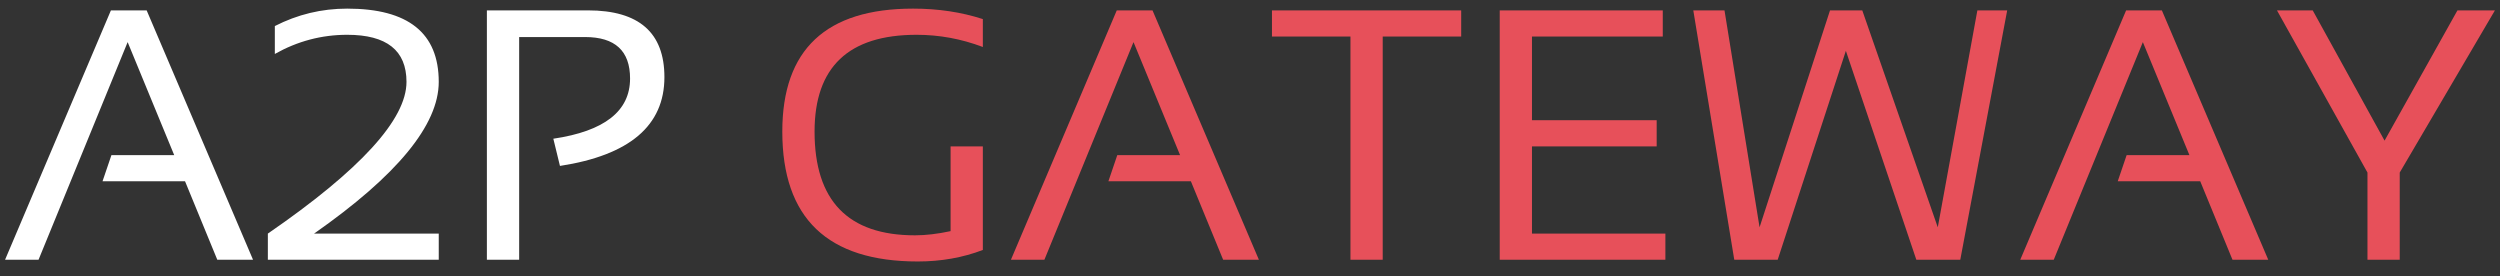 <svg width="154" height="17" viewBox="0 0 154 17" fill="none" xmlns="http://www.w3.org/2000/svg">
<rect x="0" y="0" width="154" height="17" fill="#333333" stroke="none"/>
<path d="M2.374 16H0.312L6.832 0.639H9.034L15.587 16H13.385L11.398 11.166H6.316L6.864 9.555H10.731L7.863 2.594L2.374 16ZM16.5 16V14.389C22.193 10.471 25.04 7.356 25.04 5.043C25.04 3.109 23.823 2.143 21.388 2.143C19.812 2.143 18.326 2.536 16.93 3.324V1.605C18.326 0.889 19.812 0.531 21.388 0.531C25.148 0.531 27.027 2.035 27.027 5.043C27.027 7.693 24.467 10.808 19.347 14.389H27.027V16H16.5ZM29.992 16V0.639H36.223C39.359 0.639 40.928 2.01 40.928 4.753C40.928 7.739 38.783 9.562 34.493 10.221L34.085 8.545C37.236 8.079 38.812 6.844 38.812 4.839C38.812 3.134 37.888 2.282 36.04 2.282H31.98V16H29.992Z" fill="white"/>
<path d="M60.543 15.398C59.304 15.871 57.968 16.107 56.536 16.107C50.972 16.107 48.19 13.44 48.19 8.104C48.19 3.056 50.875 0.531 56.246 0.531C57.786 0.531 59.218 0.746 60.543 1.176V2.895C59.218 2.393 57.857 2.143 56.461 2.143C52.272 2.143 50.177 4.13 50.177 8.104C50.177 12.366 52.239 14.496 56.364 14.496C57.023 14.496 57.754 14.41 58.556 14.238V9.018H60.543V15.398ZM64.335 16H62.273L68.793 0.639H70.995L77.548 16H75.346L73.358 11.166H68.277L68.825 9.555H72.692L69.824 2.594L64.335 16ZM90.009 0.639V2.25H85.175V16H83.188V2.25H78.353V0.639H90.009ZM102.427 0.639V2.25H94.37V7.406H102.051V9.018H94.37V14.389H102.588V16H92.383V0.639H102.427ZM104.307 0.639H106.229L108.389 14.002L112.729 0.639H114.716L119.367 14.002L121.806 0.639H123.643L120.753 16H118.046L113.706 3.131L109.506 16H106.831L104.307 0.639ZM126.511 16H124.448L130.969 0.639H133.171L139.724 16H137.521L135.534 11.166H130.453L131.001 9.555H134.868L132 2.594L126.511 16ZM140.261 0.639H142.463L146.889 8.663L151.379 0.639H153.688L147.823 10.629V16H145.836V10.629L140.261 0.639Z" fill="#E7505A"/>
</svg>
